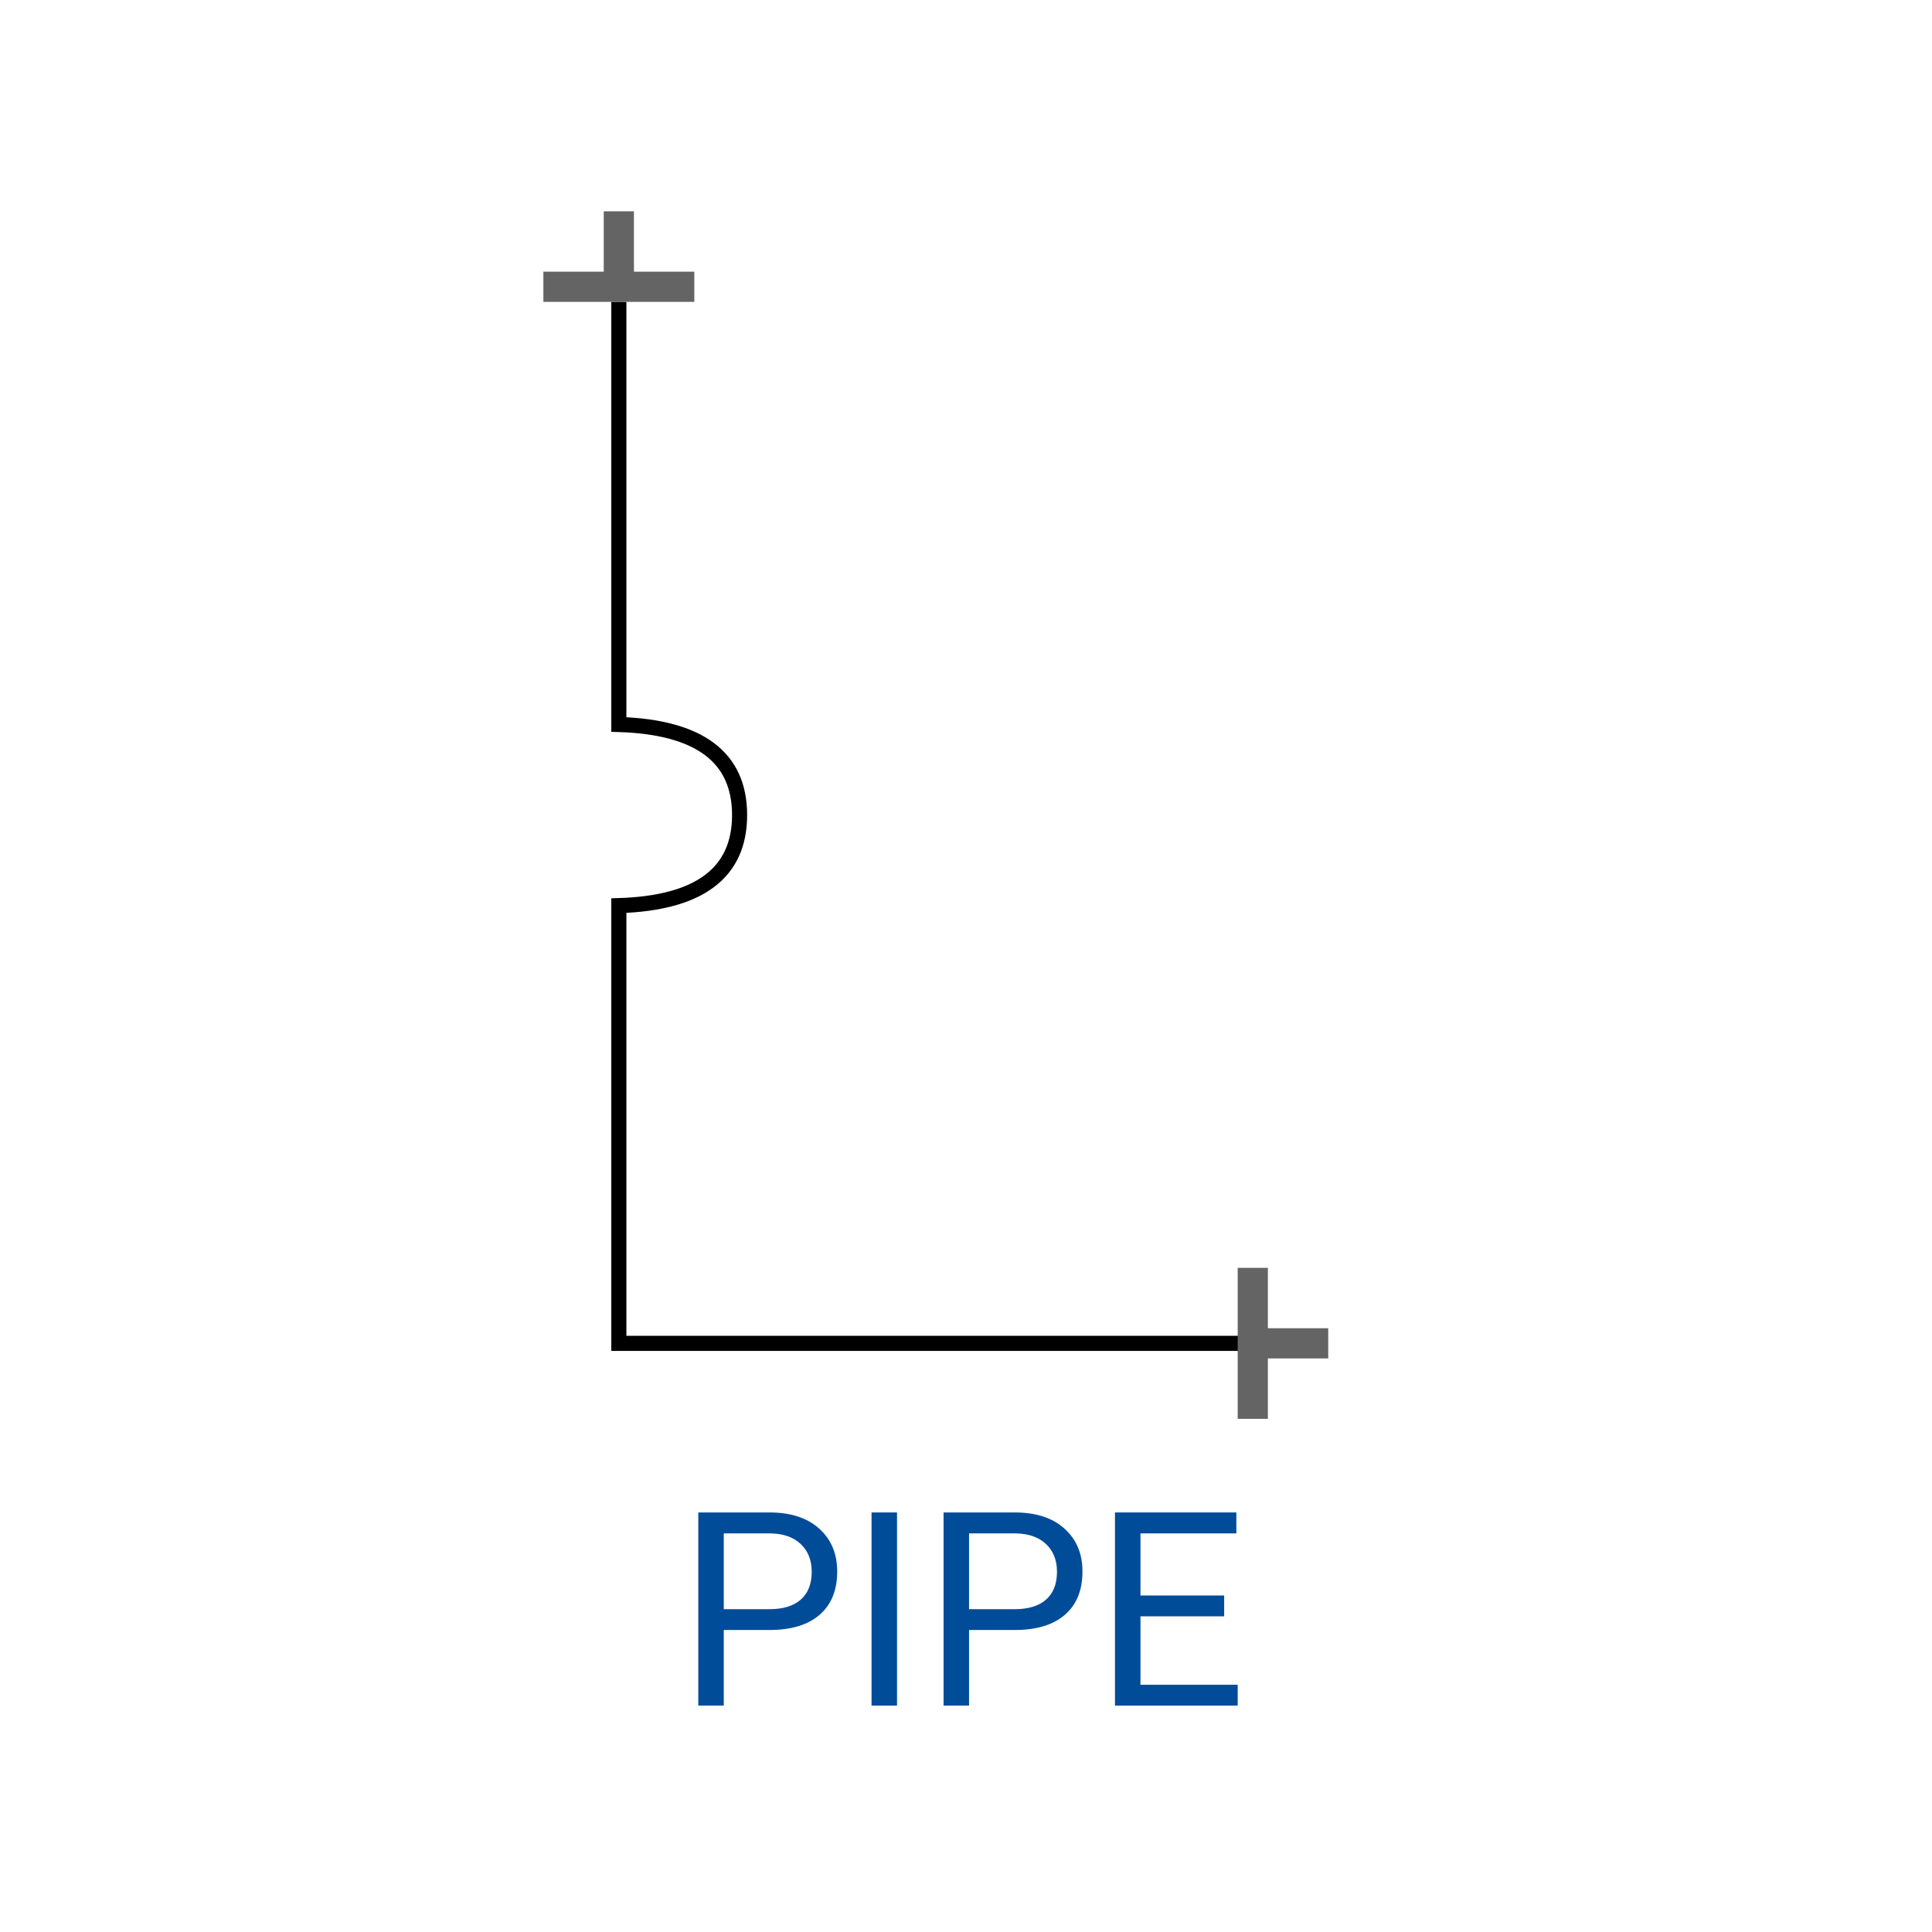 <?xml version="1.0" encoding="UTF-8"?>
<svg xmlns="http://www.w3.org/2000/svg" viewBox="0 0 64 64"><g id="l1bw82w6a4e" class="Group.cls" transform="translate(18 7)"><g class="Prim.cls"><g id="l1bw82waa4f" transform="translate(2.5 3)"><path d="M 1e-13 1e-13 L 0 14 Q 4 14.125 4 17 Q 4 19.875 0 20 Q 0 33 0 34.5 Q 9 34.5 21 34.5" fill="none" stroke="#000000" stroke-width="0.5"/></g><g id="l1bw82waa4g" transform="translate(0 2.5)"><path d="M 1e-13 1e-13 L 5 0" fill="none" stroke="#646464" stroke-opacity="1" stroke-width="1"/></g><g id="l1bw82waa4h" transform="translate(2.5 0)"><path d="M 0 2.375 L 1e-13 1e-13" fill="none" stroke="#646464" stroke-width="1"/></g><g id="l1bw82waa4i" transform="translate(21 37.5) rotate(270 2.5 0)"><path d="M 1e-13 1e-13 L 5 0" fill="none" stroke="#646464" stroke-opacity="1" stroke-width="1"/></g><g id="l1bw82waa4j" transform="translate(24.75 36.25) rotate(270 0 1.25)"><path d="M 0 2.5 L 1e-13 1e-13" fill="none" stroke="#646464" stroke-width="1"/></g><g id="l1bw82waa4k" transform="translate(5.132 43.102)"><path d="M 2.351 3.894 L 0.844 3.894 L 0.844 6.398 L 0 6.398 L 0 0 L 2.36 0 Q 3.41 0 4.006 0.536 Q 4.601 1.072 4.601 1.956 Q 4.601 2.887 4.019 3.39 Q 3.437 3.894 2.351 3.894 Z M 0.844 0.694 L 0.844 3.204 L 2.36 3.204 Q 3.037 3.204 3.397 2.885 Q 3.757 2.566 3.757 1.964 Q 3.757 1.393 3.397 1.05 Q 3.037 0.708 2.408 0.694 L 0.844 0.694 Z" fill="#004c99" fill-opacity="1" stroke="none" stroke-width="0.5"/></g><g id="l1bw82waa4l" transform="translate(10.871 43.102)"><path d="M 0.844 0 L 0.844 6.398 L 0 6.398 L 0 0 L 0.844 0 Z" fill="#004c99" fill-opacity="1" stroke="none" stroke-width="0.5"/></g><g id="l1bw82waa4m" transform="translate(13.257 43.102)"><path d="M 2.351 3.894 L 0.844 3.894 L 0.844 6.398 L 0 6.398 L 0 0 L 2.36 0 Q 3.41 0 4.006 0.536 Q 4.601 1.072 4.601 1.956 Q 4.601 2.887 4.019 3.39 Q 3.437 3.894 2.351 3.894 Z M 0.844 0.694 L 0.844 3.204 L 2.36 3.204 Q 3.037 3.204 3.397 2.885 Q 3.757 2.566 3.757 1.964 Q 3.757 1.393 3.397 1.05 Q 3.037 0.708 2.408 0.694 L 0.844 0.694 Z" fill="#004c99" fill-opacity="1" stroke="none" stroke-width="0.5"/></g><g id="l1bw82waa4n" transform="translate(18.935 43.102)"><path d="M 3.617 2.751 L 3.617 3.441 L 0.844 3.441 L 0.844 5.708 L 4.065 5.708 L 4.065 6.398 L 0 6.398 L 0 0 L 4.021 0 L 4.021 0.694 L 0.844 0.694 L 0.844 2.751 L 3.617 2.751 Z" fill="#004c99" fill-opacity="1" stroke="none" stroke-width="0.5"/></g></g></g></svg>
